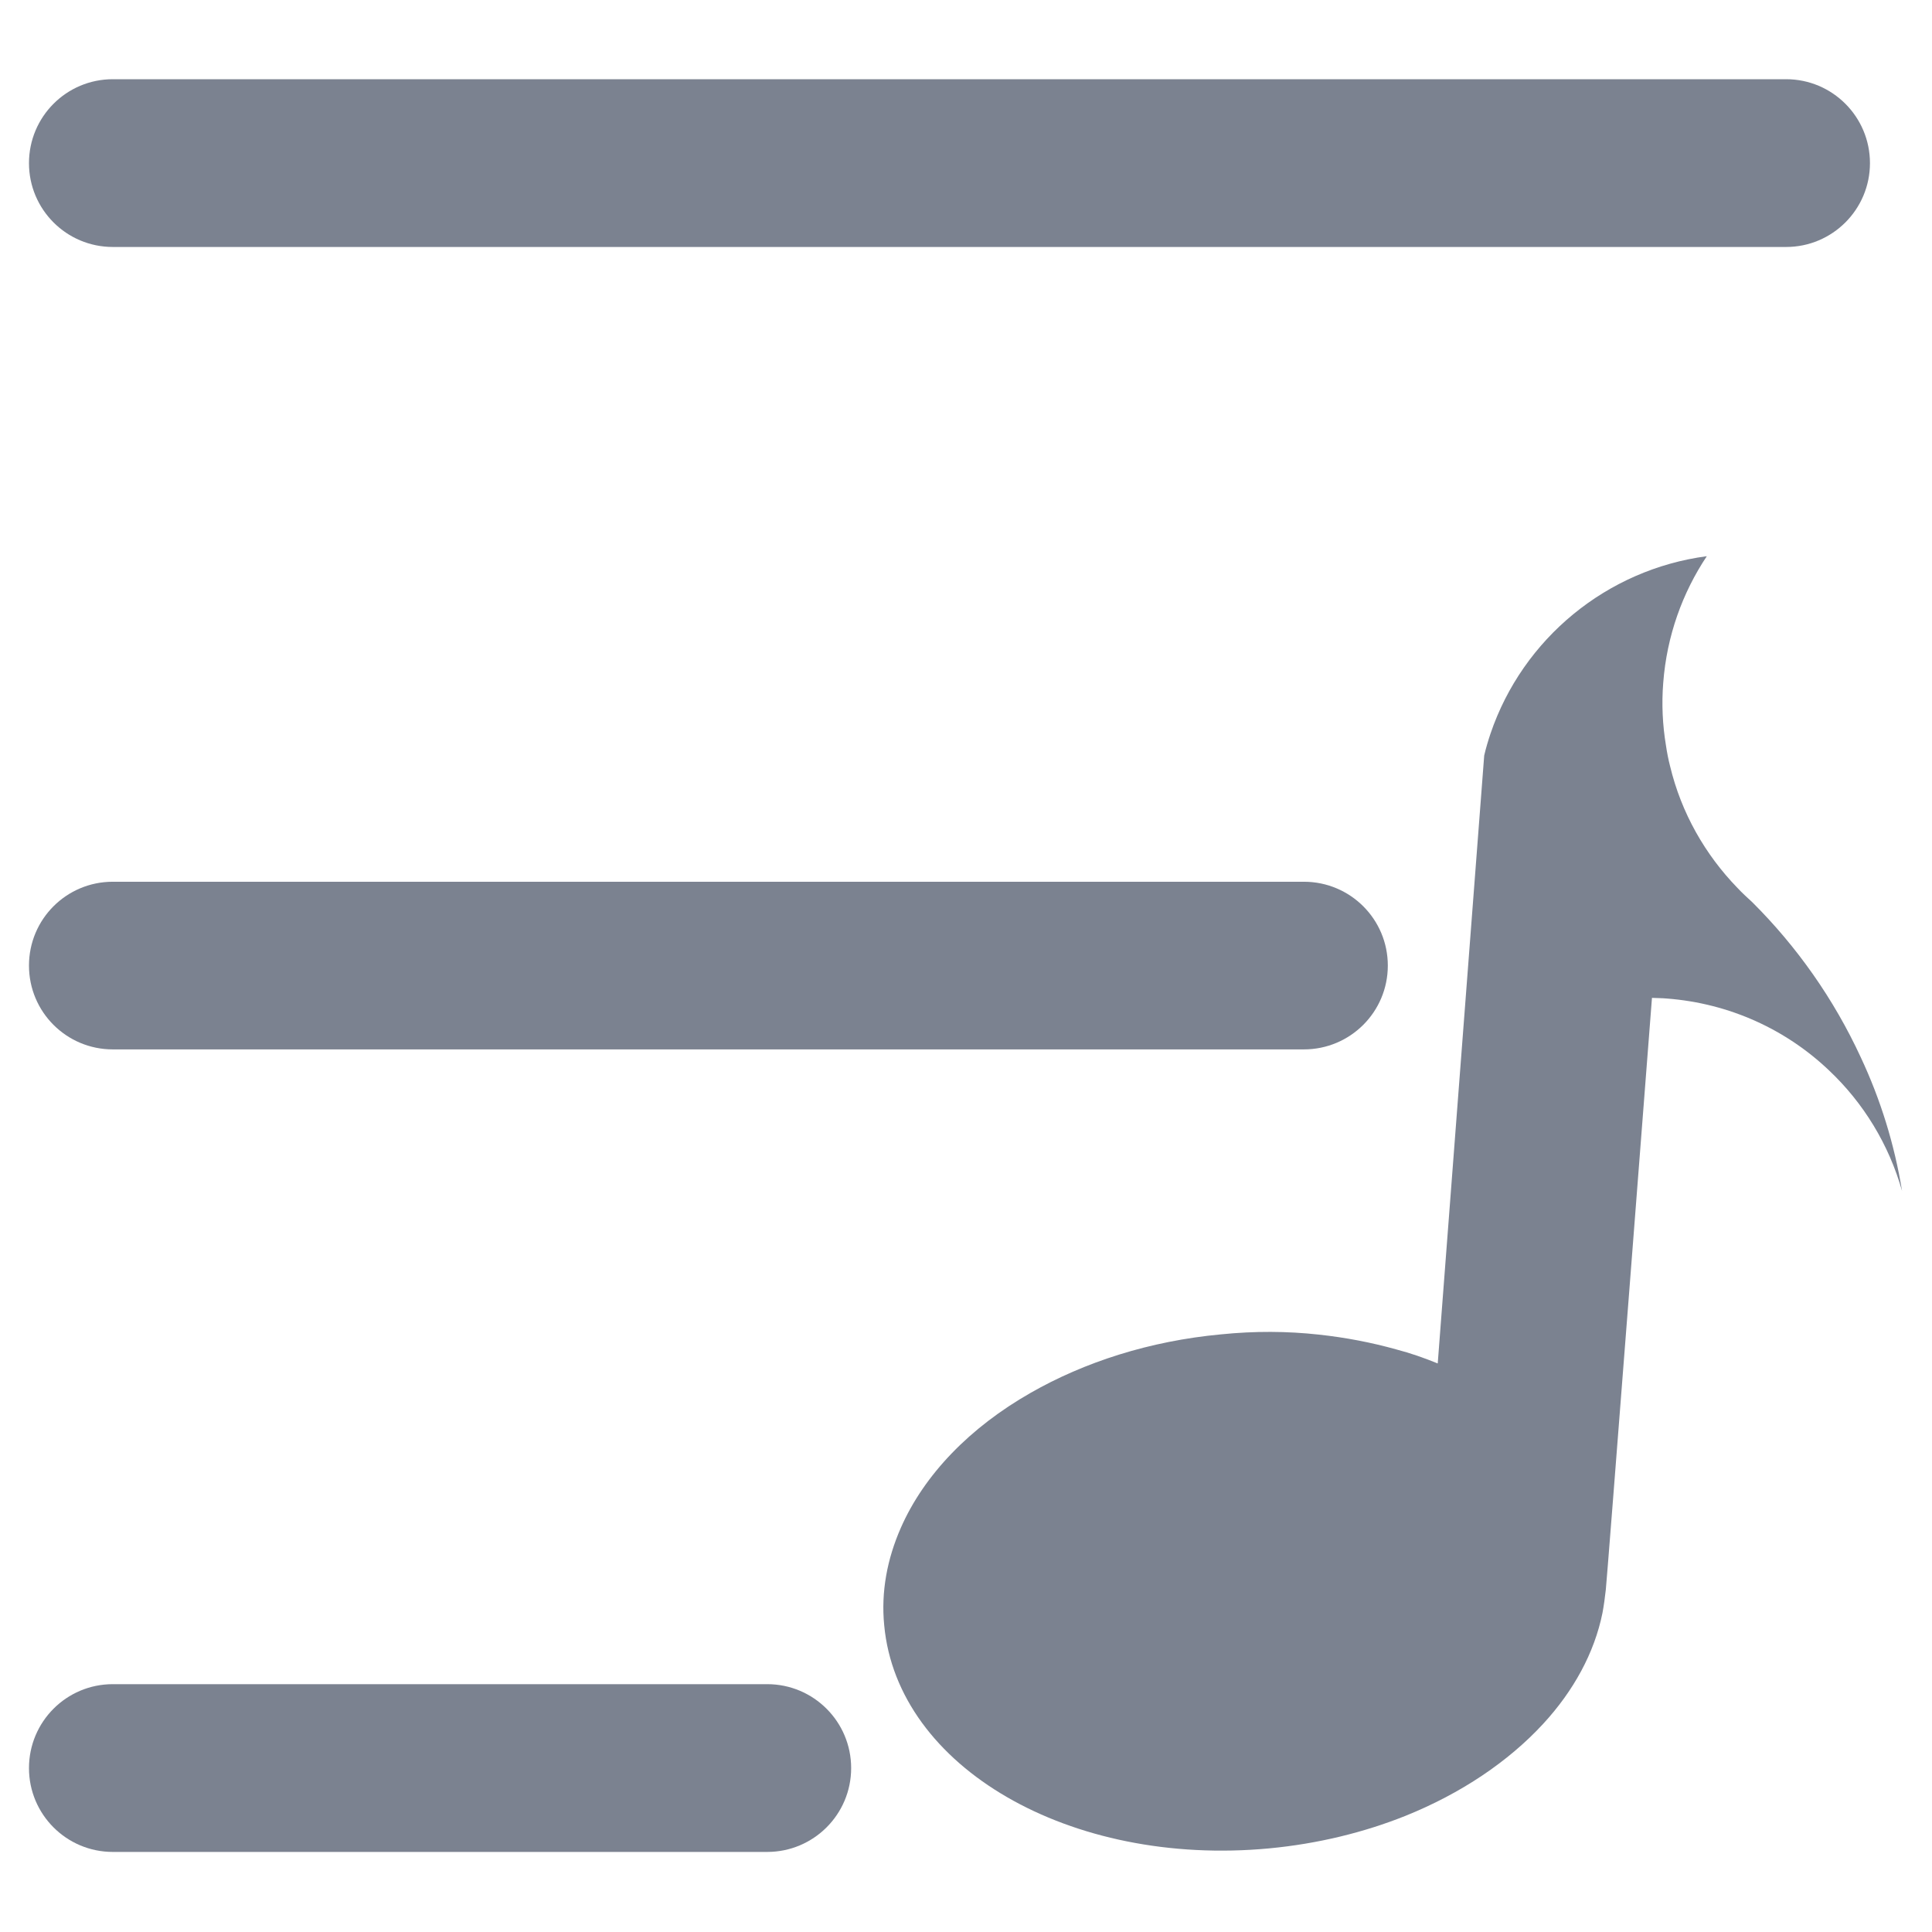 <svg width="18" height="18" viewBox="0 0 18 18" fill="none" xmlns="http://www.w3.org/2000/svg">
<path d="M17.336 9.85C17.086 9.309 16.742 8.82 16.326 8.406C16.279 8.363 16.232 8.32 16.188 8.273C15.885 7.961 15.664 7.572 15.56 7.139C15.543 7.074 15.531 7.01 15.521 6.943C15.49 6.756 15.48 6.559 15.496 6.361C15.529 5.924 15.676 5.521 15.902 5.182C14.971 5.305 14.188 5.949 13.887 6.834C13.865 6.9 13.844 6.969 13.828 7.039L13.395 12.703C13.27 12.652 13.143 12.607 13.008 12.572C12.779 12.508 12.537 12.461 12.285 12.434C11.994 12.402 11.69 12.4 11.375 12.432C10.709 12.494 10.102 12.691 9.602 12.977C9.037 13.299 8.611 13.738 8.393 14.234C8.266 14.523 8.207 14.83 8.238 15.143C8.361 16.465 9.969 17.395 11.824 17.221C12.279 17.178 12.709 17.072 13.094 16.918C13.613 16.709 14.053 16.412 14.377 16.061C14.662 15.752 14.855 15.398 14.93 15.027C14.943 14.957 14.953 14.883 14.961 14.81C14.965 14.81 15.391 9.297 15.391 9.297C15.435 9.299 15.484 9.299 15.529 9.303C16.117 9.348 16.643 9.594 17.041 9.973C17.361 10.275 17.598 10.662 17.721 11.096C17.65 10.66 17.52 10.242 17.336 9.85ZM1.051 2.301H16.641C17.072 2.301 17.422 1.951 17.422 1.52C17.422 1.088 17.072 0.738 16.641 0.738H1.051C0.619 0.738 0.27 1.088 0.27 1.52C0.27 1.951 0.619 2.301 1.051 2.301Z" fill="#7B8290"/>
<path d="M1.051 9.777H12.148C12.58 9.777 12.93 9.428 12.93 8.996C12.93 8.564 12.58 8.215 12.148 8.215H1.051C0.619 8.215 0.27 8.564 0.27 8.996C0.27 9.428 0.619 9.777 1.051 9.777ZM7.148 15.691H1.051C0.619 15.691 0.27 16.041 0.27 16.473C0.27 16.904 0.619 17.254 1.051 17.254H7.148C7.58 17.254 7.93 16.904 7.93 16.473C7.93 16.041 7.58 15.691 7.148 15.691Z" fill="#7B8290"/>
</svg>
